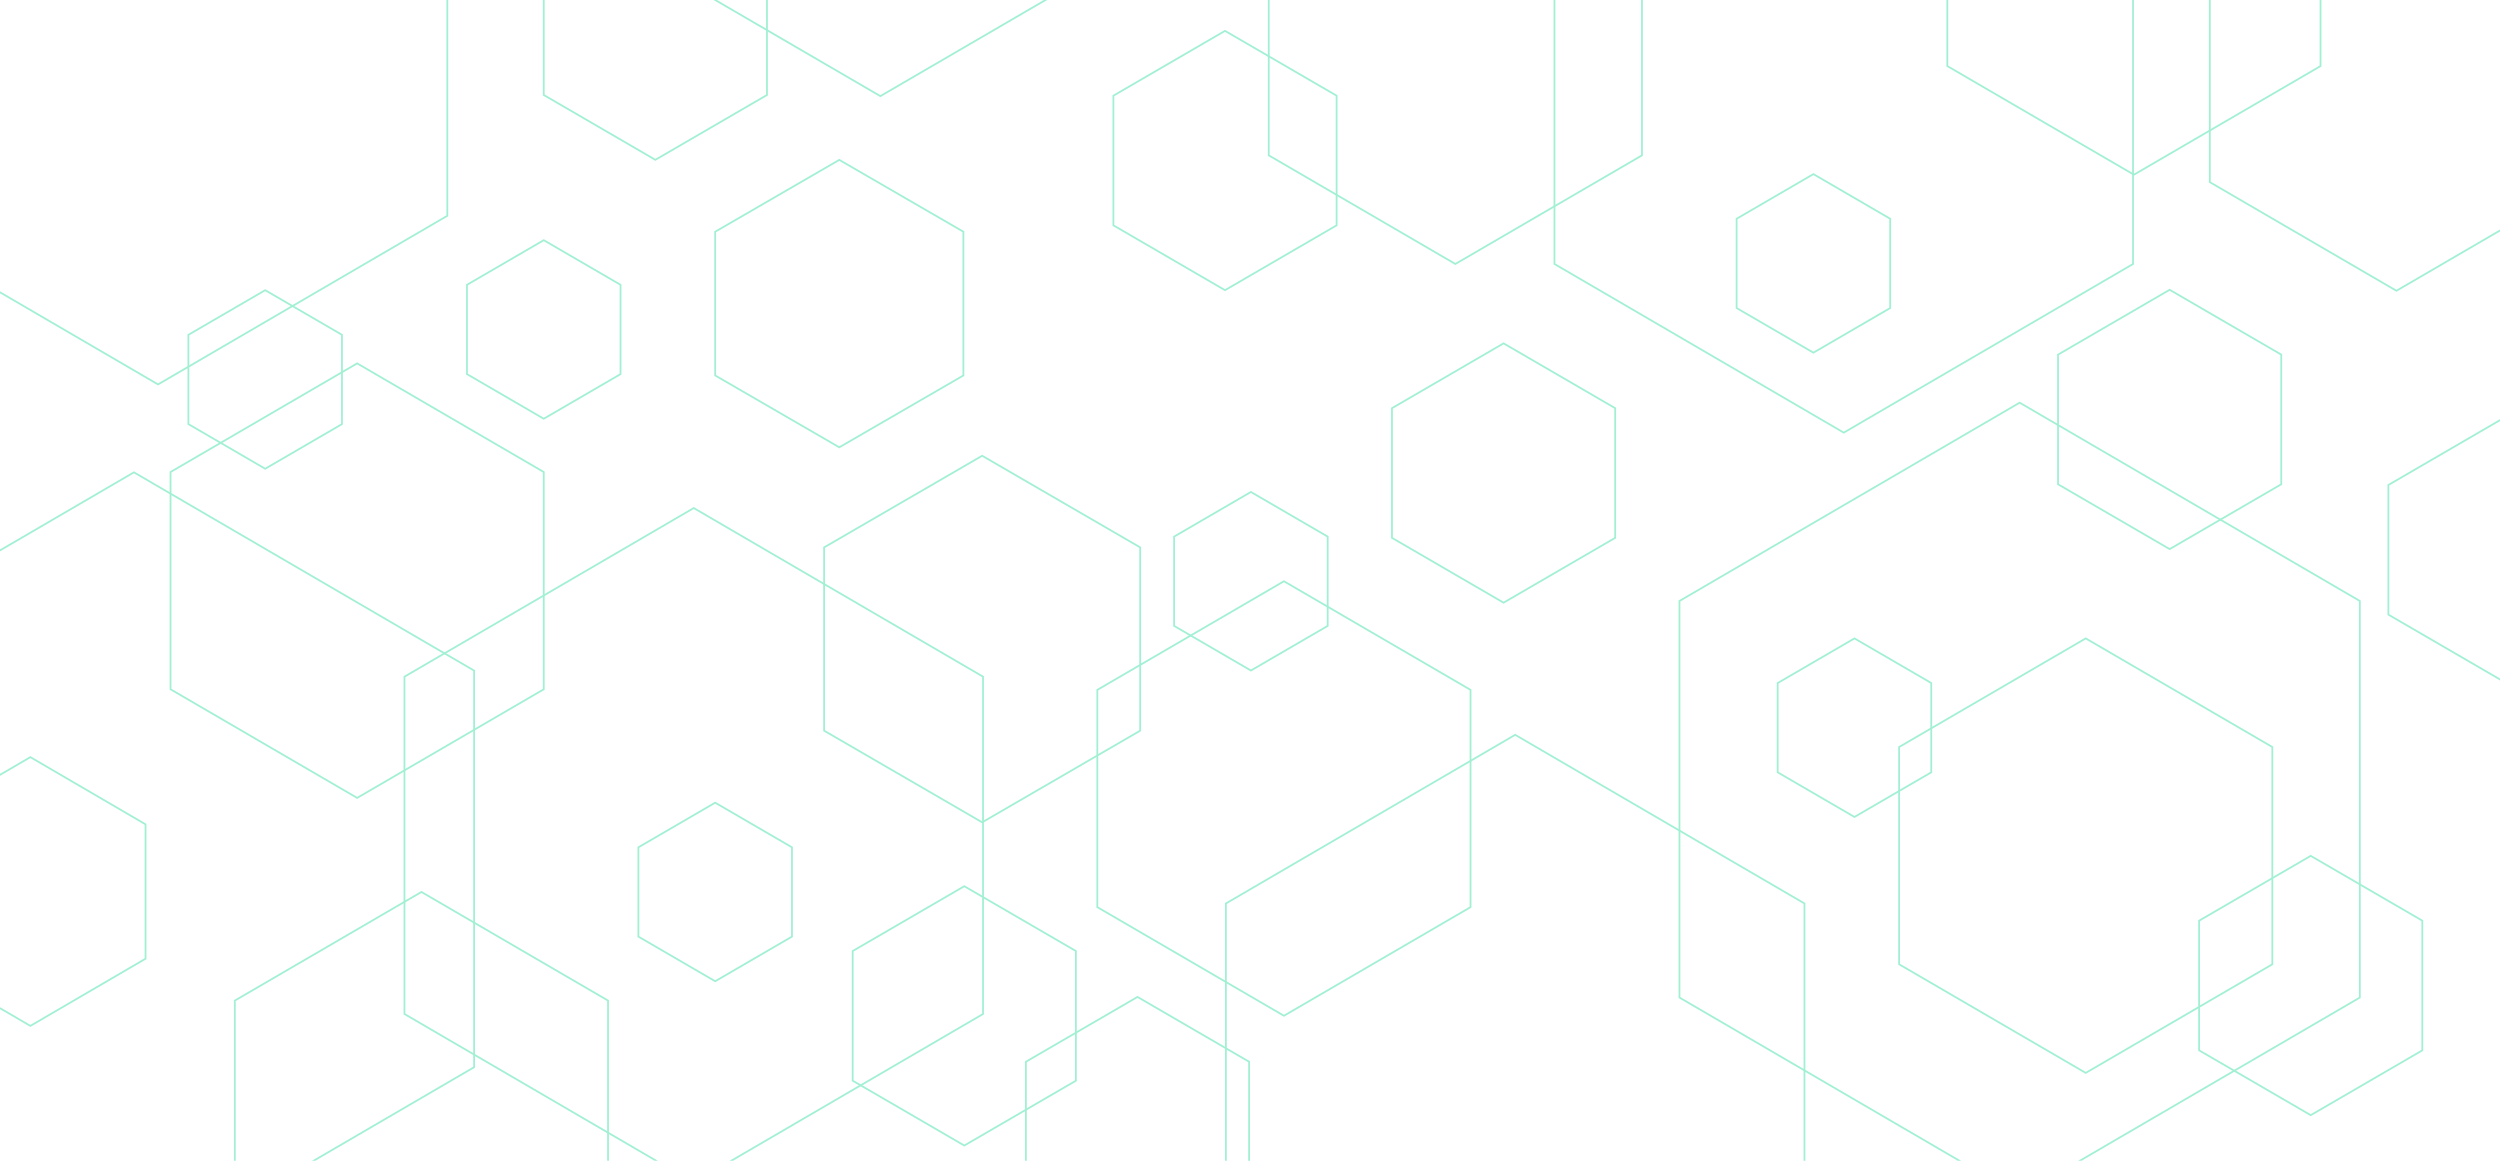 <?xml version="1.0" encoding="utf-8"?>
<!-- Generator: Adobe Illustrator 16.0.0, SVG Export Plug-In . SVG Version: 6.00 Build 0)  -->
<!DOCTYPE svg PUBLIC "-//W3C//DTD SVG 1.1//EN" "http://www.w3.org/Graphics/SVG/1.1/DTD/svg11.dtd">
<svg version="1.1" id="Layer_1" xmlns="http://www.w3.org/2000/svg" xmlns:xlink="http://www.w3.org/1999/xlink" x="0px" y="0px"
	 width="1400px" height="650px" viewBox="0 0 1400 650" enable-background="new 0 0 1400 650" xml:space="preserve">
<polygon fill="none" stroke="#a1f0d3" stroke-miterlimit="10" points="261.5,159.5 304.5,134.5 347.5,159.5 347.5,209.5
	304.5,234.5 261.5,209.5 "/>
<polygon fill="none" stroke="#a1f0d3" stroke-miterlimit="10" points="657.5,300.5 700.5,275.5 743.5,300.5 743.5,350.5
	700.5,375.5 657.5,350.5 "/>
<polygon fill="none" stroke="#a1f0d3" stroke-miterlimit="10" points="972.5,122.5 1015.5,97.5 1058.5,122.5 1058.5,172.5
	1015.5,197.5 972.5,172.5 "/>
<polygon fill="none" stroke="#a1f0d3" stroke-miterlimit="10" points="995.5,382.5 1038.5,357.5 1081.5,382.5 1081.5,432.5
	1038.5,457.5 995.5,432.5 "/>
<polygon fill="none" stroke="#a1f0d3" stroke-miterlimit="10" points="614.5,386.333 719,325.499 823.5,386.333 823.5,507.999
	719,568.832 614.5,507.999 "/>
<polygon fill="none" stroke="#a1f0d3" stroke-miterlimit="10" points="95.5,264.333 200,203.499 304.5,264.333 304.5,385.999
	200,446.832 95.5,385.999 "/>
<polygon fill="none" stroke="#a1f0d3" stroke-miterlimit="10" points="710.5,-34.667 815,-95.501 919.5,-34.667 919.5,86.999
	815,147.832 710.5,86.999 "/>
<polygon fill="none" stroke="#a1f0d3" stroke-miterlimit="10" points="1063.5,418.333 1168,357.499 1272.5,418.333 1272.5,539.999
	1168,600.832 1063.5,539.999 "/>
<polygon fill="none" stroke="#a1f0d3" stroke-miterlimit="10" points="1237.5,-19.667 1342,-80.501 1446.5,-19.667 1446.5,101.999
	1342,162.832 1237.5,101.999 "/>
<polygon fill="none" stroke="#a1f0d3" stroke-miterlimit="10" points="131.5,560.333 236,499.499 340.5,560.333 340.5,681.999
	236,742.832 131.5,681.999 "/>
<polygon fill="none" stroke="#a1f0d3" stroke-miterlimit="10" points="226.5,378.945 388.5,284.499 550.5,378.945 550.5,567.833
	388.5,662.277 226.5,567.833 "/>
<polygon fill="none" stroke="#a1f0d3" stroke-miterlimit="10" points="388.5,-128.667 493,-189.501 597.5,-128.667 597.5,-7.001
	493,53.832 388.5,-7.001 "/>
<polygon fill="none" stroke="#a1f0d3" stroke-miterlimit="10" points="686.5,505.945 848.5,411.499 1010.5,505.945 1010.5,694.833
	848.5,789.277 686.5,694.833 "/>
<polygon fill="none" stroke="#a1f0d3" stroke-miterlimit="10" points="870.5,-41.055 1032.5,-135.501 1194.5,-41.055
	1194.5,147.833 1032.5,242.277 870.5,147.833 "/>
<polygon fill="none" stroke="#a1f0d3" stroke-miterlimit="10" points="-73.5,-68.055 88.5,-162.501 250.5,-68.055 250.5,120.833
	88.5,215.277 -73.5,120.833 "/>
<polygon fill="none" stroke="#a1f0d3" stroke-miterlimit="10" points="940.5,336.545 1131,225.499 1321.5,336.545 1321.5,558.63
	1131,669.674 940.5,558.63 "/>
<polygon fill="none" stroke="#a1f0d3" stroke-miterlimit="10" points="-115.5,375.545 75,264.499 265.5,375.545 265.5,597.63
	75,708.674 -115.5,597.63 "/>
<polygon fill="none" stroke="#a1f0d3" stroke-miterlimit="10" points="-47.5,461.625 17,423.999 81.5,461.625 81.5,536.875
	17,574.5 -47.5,536.875 "/>
<polygon fill="none" stroke="#a1f0d3" stroke-miterlimit="10" points="105.5,187.5 148.5,162.5 191.5,187.5 191.5,237.5
	148.5,262.5 105.5,237.5 "/>
<polygon fill="none" stroke="#a1f0d3" stroke-miterlimit="10" points="623.5,53.585 686,17.28 748.5,53.585 748.5,126.195
	686,162.5 623.5,126.195 "/>
<polygon fill="none" stroke="#a1f0d3" stroke-miterlimit="10" points="477.5,532.585 540,496.28 602.5,532.585 602.5,605.195
	540,641.5 477.5,605.195 "/>
<polygon fill="none" stroke="#a1f0d3" stroke-miterlimit="10" points="574.5,594.585 637,558.28 699.5,594.585 699.5,667.195
	637,703.5 574.5,667.195 "/>
<polygon fill="none" stroke="#a1f0d3" stroke-miterlimit="10" points="1152.5,198.585 1215,162.28 1277.5,198.585 1277.5,271.195
	1215,307.5 1152.5,271.195 "/>
<polygon fill="none" stroke="#a1f0d3" stroke-miterlimit="10" points="461.5,306.543 550,255.225 638.5,306.543 638.5,409.182
	550,460.5 461.5,409.182 "/>
<polygon fill="none" stroke="#a1f0d3" stroke-miterlimit="10" points="304.5,-19.415 367,-55.72 429.5,-19.415 429.5,53.195
	367,89.5 304.5,53.195 "/>
<polygon fill="none" stroke="#a1f0d3" stroke-miterlimit="10" points="1231.5,515.585 1294,479.28 1356.5,515.585 1356.5,588.195
	1294,624.5 1231.5,588.195 "/>
<polygon fill="none" stroke="#a1f0d3" stroke-miterlimit="10" points="1337.5,271.585 1400,235.28 1462.5,271.585 1462.5,344.195
	1400,380.5 1337.5,344.195 "/>
<polygon fill="none" stroke="#a1f0d3" stroke-miterlimit="10" points="779.5,228.585 842,192.28 904.5,228.585 904.5,301.195
	842,337.5 779.5,301.195 "/>
<polygon fill="none" stroke="#a1f0d3" stroke-miterlimit="10" points="400.5,129.773 470,89.532 539.5,129.773 539.5,210.258
	470,250.5 400.5,210.258 "/>
<polygon fill="none" stroke="#a1f0d3" stroke-miterlimit="10" points="357.5,474.5 400.5,449.5 443.5,474.5 443.5,524.5
	400.5,549.5 357.5,524.5 "/>
<polygon fill="none" stroke="#a1f0d3" stroke-miterlimit="10" points="1090.5,-84.667 1195,-145.501 1299.5,-84.667 1299.5,36.999
	1195,97.832 1090.5,36.999 "/>
<g>
</g>
<g>
</g>
<g>
</g>
<g>
</g>
<g>
</g>
<g>
</g>
<g>
</g>
<g>
</g>
<g>
</g>
<g>
</g>
<g>
</g>
<g>
</g>
<g>
</g>
<g>
</g>
<g>
</g>
</svg>
